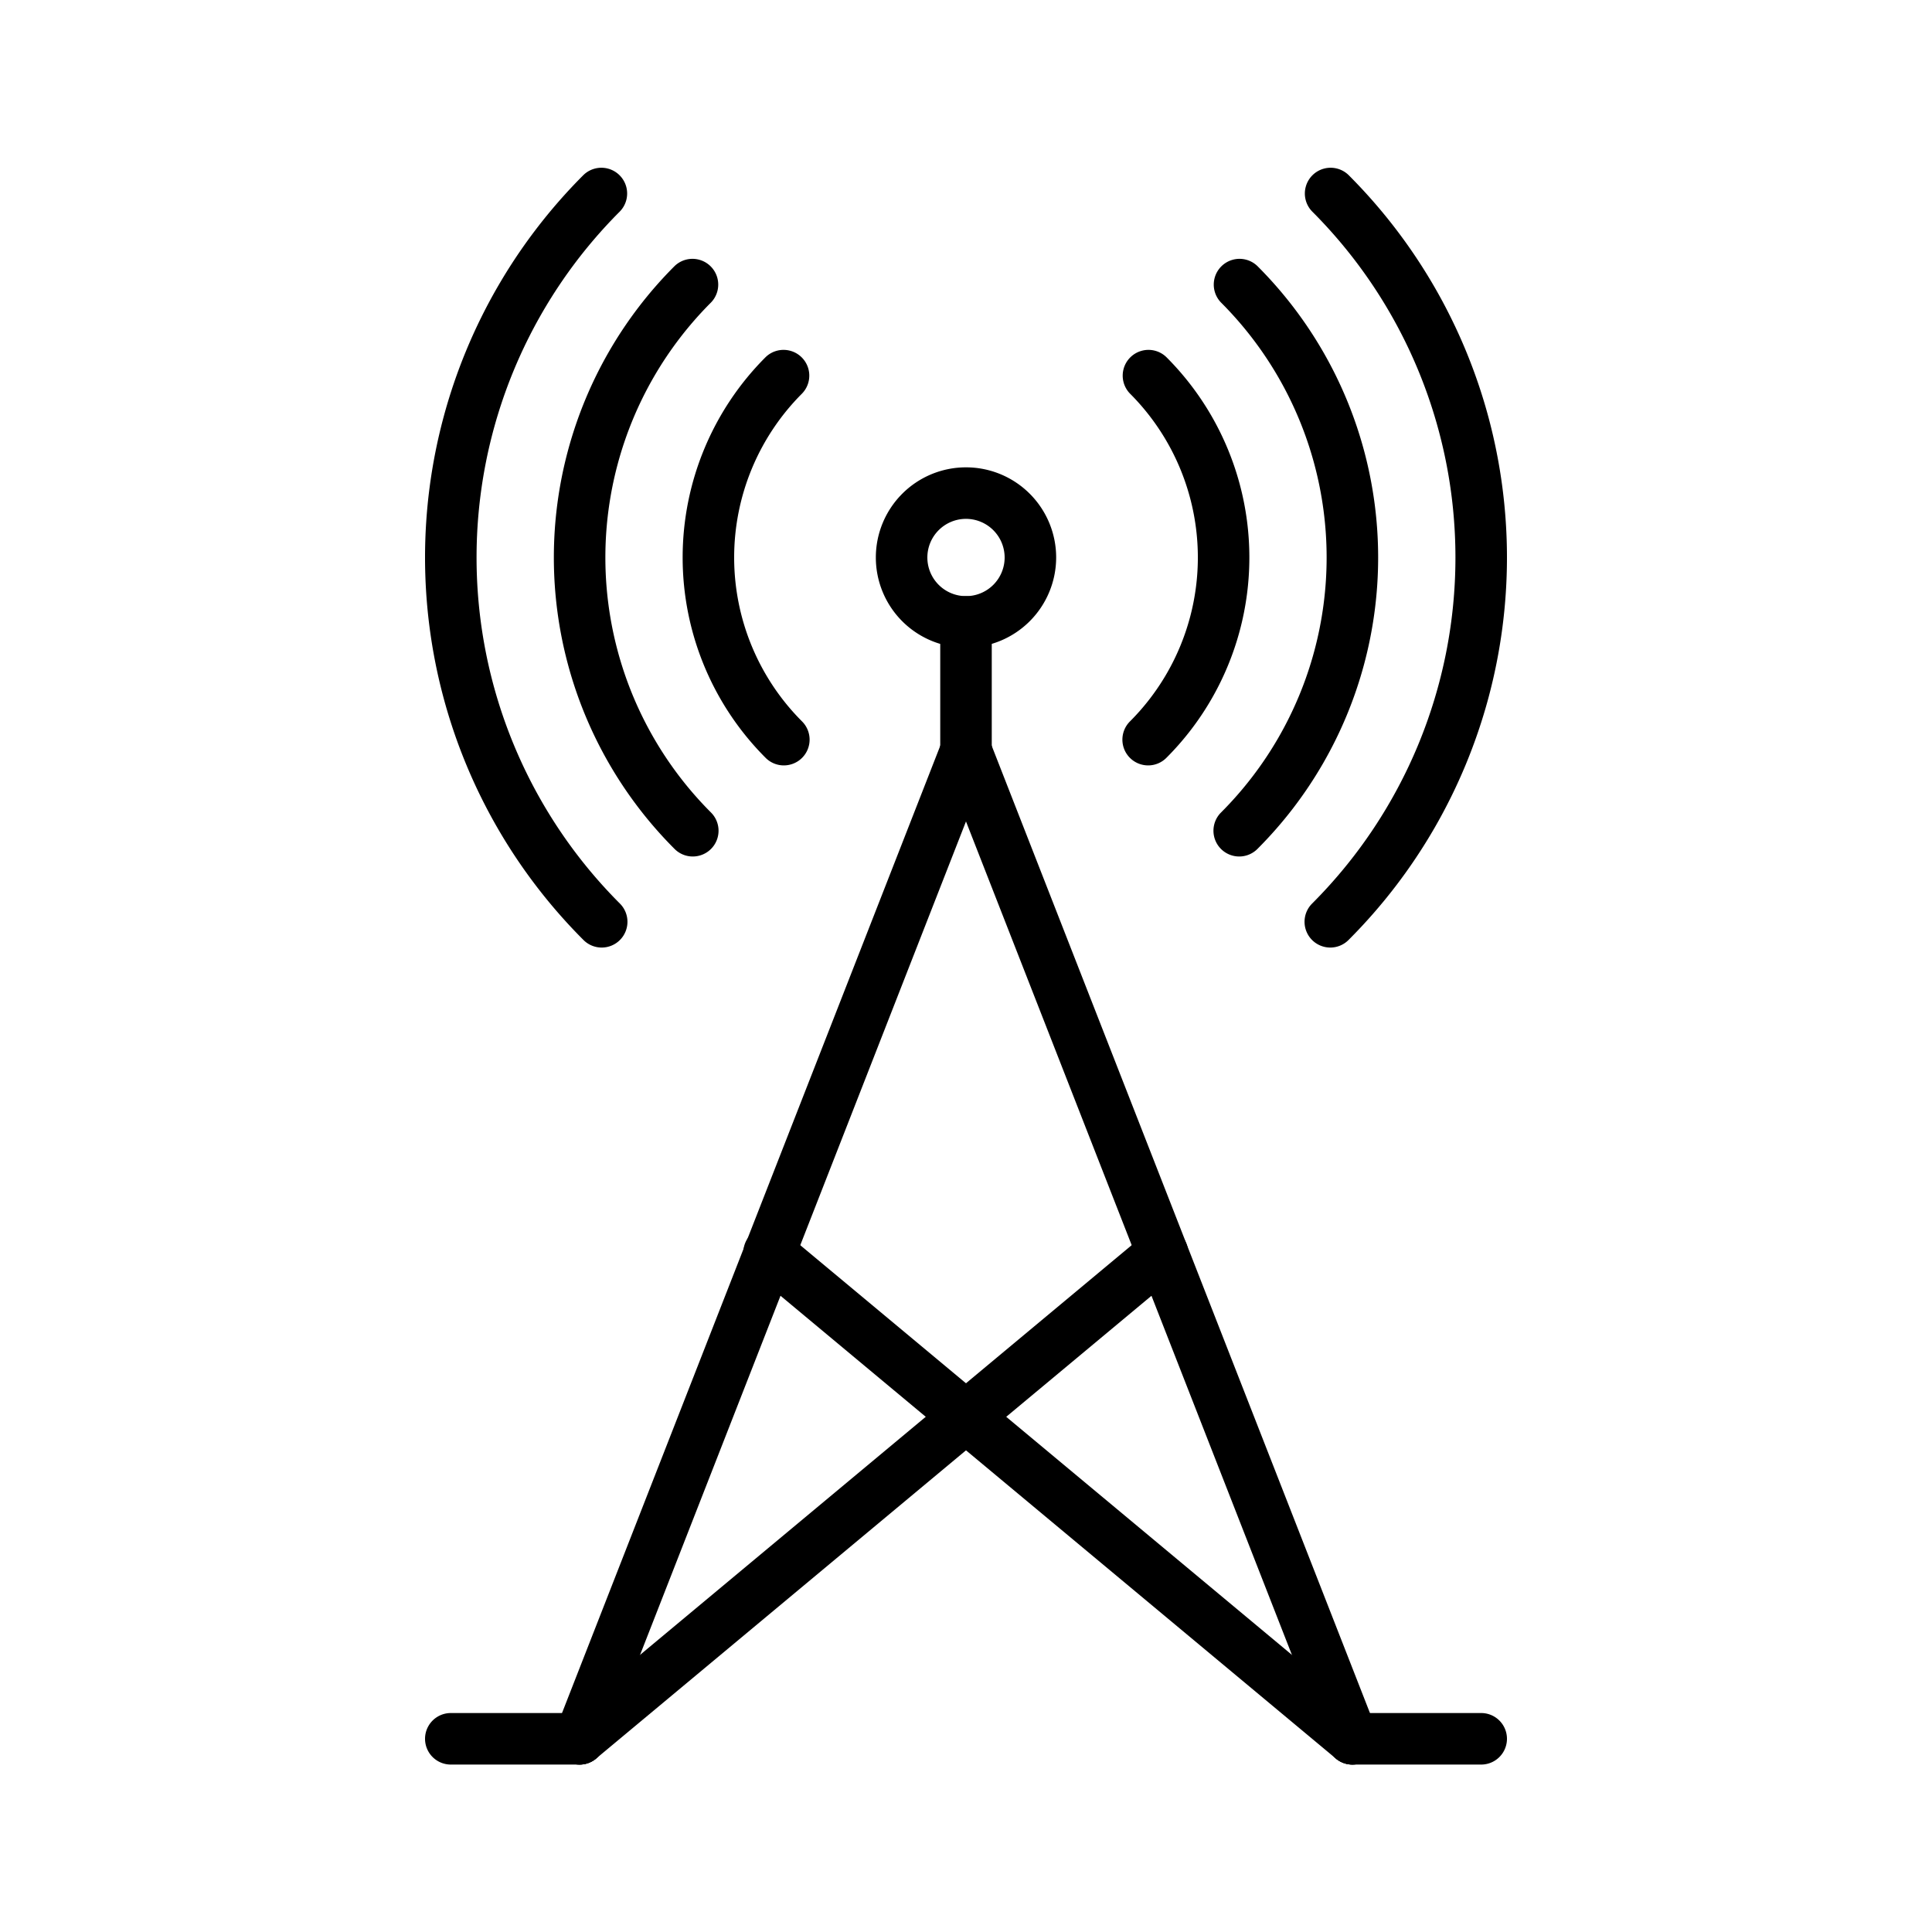 <svg id="Elements" xmlns="http://www.w3.org/2000/svg" viewBox="0 0 75 75"><title>alo_activities</title><path d="M37.5,25.142a3.5,3.5,0,1,1,3.5-3.5A3.504,3.504,0,0,1,37.5,25.142Zm0-5a1.5,1.5,0,1,0,1.5,1.5A1.502,1.502,0,0,0,37.5,20.142Z"/><path d="M44.571,29.713a1,1,0,0,1-.707-1.707,9,9,0,0,0,0-12.729,1,1,0,0,1,1.414-1.414,11,11,0,0,1,0,15.557A0.997,0.997,0,0,1,44.571,29.713Z"/><path d="M30.429,29.713a0.997,0.997,0,0,1-.707-0.293,11.001,11.001,0,0,1,0-15.557,1,1,0,0,1,1.414,1.414,9.001,9.001,0,0,0,0,12.729A1,1,0,0,1,30.429,29.713Z"/><path d="M48.106,33.249a1,1,0,0,1-.707-1.707,14,14,0,0,0,0-19.799,1,1,0,0,1,1.414-1.414,15.999,15.999,0,0,1,0,22.627A0.997,0.997,0,0,1,48.106,33.249Z"/><path d="M26.894,33.249a0.997,0.997,0,0,1-.707-0.293,15.999,15.999,0,0,1,0-22.627,1,1,0,0,1,1.414,1.414,14,14,0,0,0,0,19.799A1,1,0,0,1,26.894,33.249Z"/><path d="M51.642,36.784a1,1,0,0,1-.707-1.707,19,19,0,0,0,0-26.87A1,1,0,0,1,52.349,6.793a20.999,20.999,0,0,1,0,29.698A0.997,0.997,0,0,1,51.642,36.784Z"/><path d="M23.358,36.784a0.997,0.997,0,0,1-.707-0.293,20.999,20.999,0,0,1,0-29.698A1,1,0,0,1,24.065,8.207a19,19,0,0,0,0,26.87A1,1,0,0,1,23.358,36.784Z"/><path d="M37.5,30.142a1,1,0,0,1-1-1v-5a1,1,0,1,1,2,0v5A1,1,0,0,1,37.5,30.142Z"/><path d="M57.5,68.5h-5a1,1,0,0,1,0-2h5A1,1,0,0,1,57.5,68.5Z"/><path d="M22.5,68.5h-5a1,1,0,0,1,0-2h5A1,1,0,0,1,22.5,68.5Z"/><path d="M22.5,68.5a1.001,1.001,0,0,1-.931-1.365l15-38.358a1,1,0,1,1,1.862.729l-15,38.358A1.001,1.001,0,0,1,22.5,68.5Z"/><path d="M52.5,68.5a1.001,1.001,0,0,1-.932-0.636l-15-38.358a1,1,0,1,1,1.862-.729l15,38.358A1.001,1.001,0,0,1,52.5,68.5Z"/><path d="M52.5,68.5a0.997,0.997,0,0,1-.64-0.232L29.233,49.413a1,1,0,1,1,1.28-1.536L53.14,66.732A1,1,0,0,1,52.5,68.5Z"/><path d="M22.5,68.5a1,1,0,0,1-.641-1.768L44.486,47.876A1,1,0,1,1,45.767,49.413L23.14,68.268A0.997,0.997,0,0,1,22.5,68.5Z"/></svg>